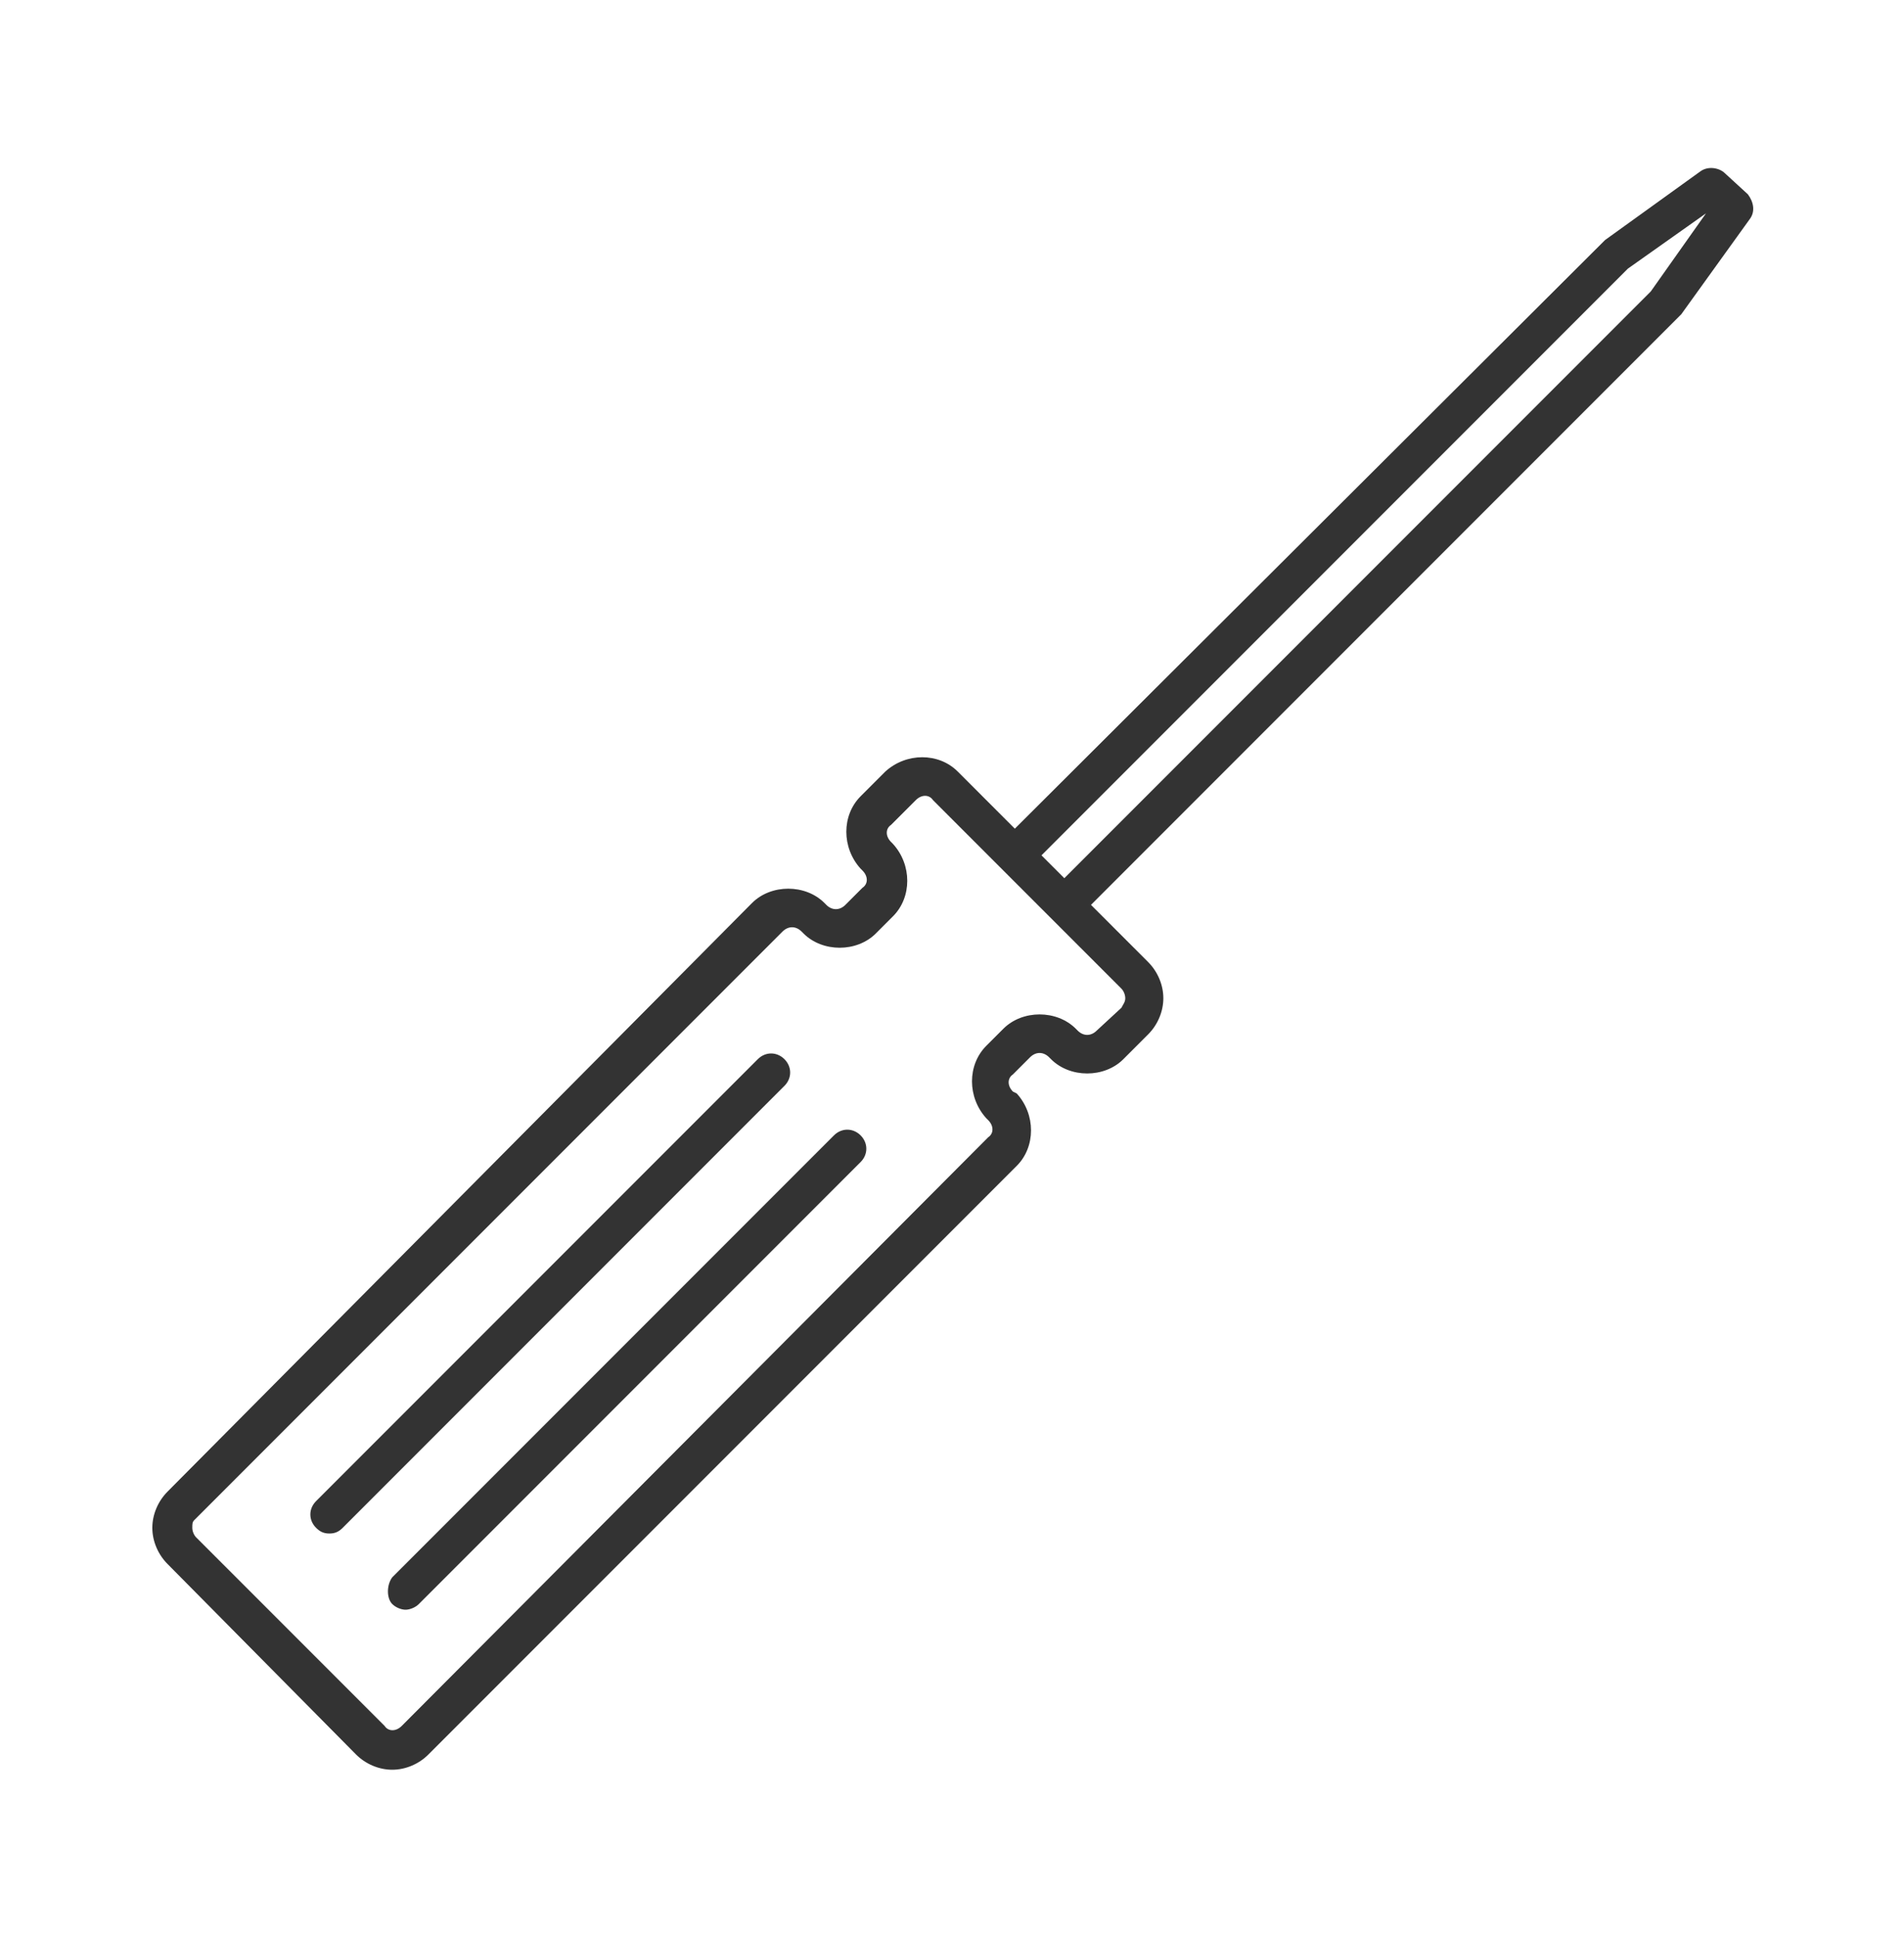 <?xml version="1.0" encoding="utf-8"?>
<!-- Generator: Adobe Illustrator 22.1.0, SVG Export Plug-In . SVG Version: 6.00 Build 0)  -->
<svg version="1.1" id="Layer_1" xmlns="http://www.w3.org/2000/svg" xmlns:xlink="http://www.w3.org/1999/xlink" x="0px" y="0px"
	 width="100px" height="101.7px" viewBox="0 0 100 101.7" style="enable-background:new 0 0 100 101.7;" xml:space="preserve">
<style type="text/css">
	.st0{stroke:#000000;stroke-miterlimit:10;}
	.st1{fill:url(#SVGID_1_);}
	.st2{fill:url(#SVGID_2_);}
	.st3{fill:url(#SVGID_3_);}
	.st4{fill:url(#SVGID_4_);}
	.st5{fill:url(#SVGID_5_);}
	.st6{fill:url(#SVGID_6_);}
	.st7{fill:url(#SVGID_7_);}
	.st8{fill:url(#SVGID_8_);}
	.st9{enable-background:new    ;}
	.st10{fill:url(#SVGID_9_);}
	.st11{fill:url(#SVGID_10_);}
	.st12{fill:url(#SVGID_11_);}
	.st13{fill:#333333;}
	.st14{fill:url(#SVGID_12_);}
</style>
<g>
	<path class="st13" d="M18.7,92.1c0.5,0.5,1.2,0.8,1.9,0.8c0.7,0,1.4-0.3,1.9-0.8l30.9-30.9c1-1,1-2.7,0-3.8l-0.2-0.1
		c-0.3-0.3-0.3-0.7,0-0.9l0.9-0.9c0.3-0.3,0.7-0.3,1,0l0.1,0.1c1,1,2.8,1,3.8,0l1.3-1.3c0.5-0.5,0.8-1.2,0.8-1.9s-0.3-1.4-0.8-1.9
		l-3-3l30.9-30.9l0.1-0.1l3.6-5c0.3-0.4,0.2-0.9-0.1-1.3l-1.2-1.1c-0.3-0.3-0.9-0.4-1.3-0.1l-5,3.6l-0.1,0.1L53.3,43.5l-3-3
		c-1-1-2.7-1-3.8,0l-1.3,1.3c-1,1-1,2.7,0,3.8l0.1,0.1c0.3,0.3,0.3,0.7,0,0.9l-0.9,0.9c-0.3,0.3-0.7,0.3-1,0l-0.1-0.1
		c-1-1-2.8-1-3.8,0l0,0L8.8,78.3C8.3,78.8,8,79.5,8,80.2s0.3,1.4,0.8,1.9L18.7,92.1z M85.5,14.1l4.1-2.9l-2.9,4.1L55.9,46.1
		l-1.2-1.2L85.5,14.1z M10.2,79.8l30.9-30.9l0,0c0.3-0.3,0.7-0.3,1,0l0.1,0.1c1,1,2.8,1,3.8,0l0.9-0.9c1-1,1-2.7,0-3.8l-0.1-0.1
		c-0.3-0.3-0.3-0.7,0-0.9l1.3-1.3c0.3-0.3,0.7-0.3,0.9,0l9.9,9.9c0.1,0.1,0.2,0.3,0.2,0.5s-0.1,0.3-0.2,0.5l-1.3,1.2
		c-0.3,0.3-0.7,0.3-1,0L56.5,54c-1-1-2.8-1-3.8,0l-0.9,0.9c-1,1-1,2.7,0,3.8l0.1,0.1c0.3,0.3,0.3,0.7,0,0.9L21.1,90.6
		c-0.3,0.3-0.7,0.3-0.9,0l-9.9-9.9c-0.1-0.1-0.2-0.3-0.2-0.5S10.1,79.9,10.2,79.8z"/>
	<path class="st13" d="M20.6,84.2c0.2,0.2,0.5,0.3,0.7,0.3s0.5-0.1,0.7-0.3L45.2,61c0.4-0.4,0.4-1,0-1.4s-1-0.4-1.4,0L20.6,82.8
		C20.3,83.2,20.3,83.9,20.6,84.2z"/>
	<path class="st13" d="M17.3,80.5c0.3,0,0.5-0.1,0.7-0.3L41.2,57c0.4-0.4,0.4-1,0-1.4s-1-0.4-1.4,0L16.6,78.8c-0.4,0.4-0.4,1,0,1.4
		C16.8,80.4,17,80.5,17.3,80.5z"/>
</g>
</svg>

